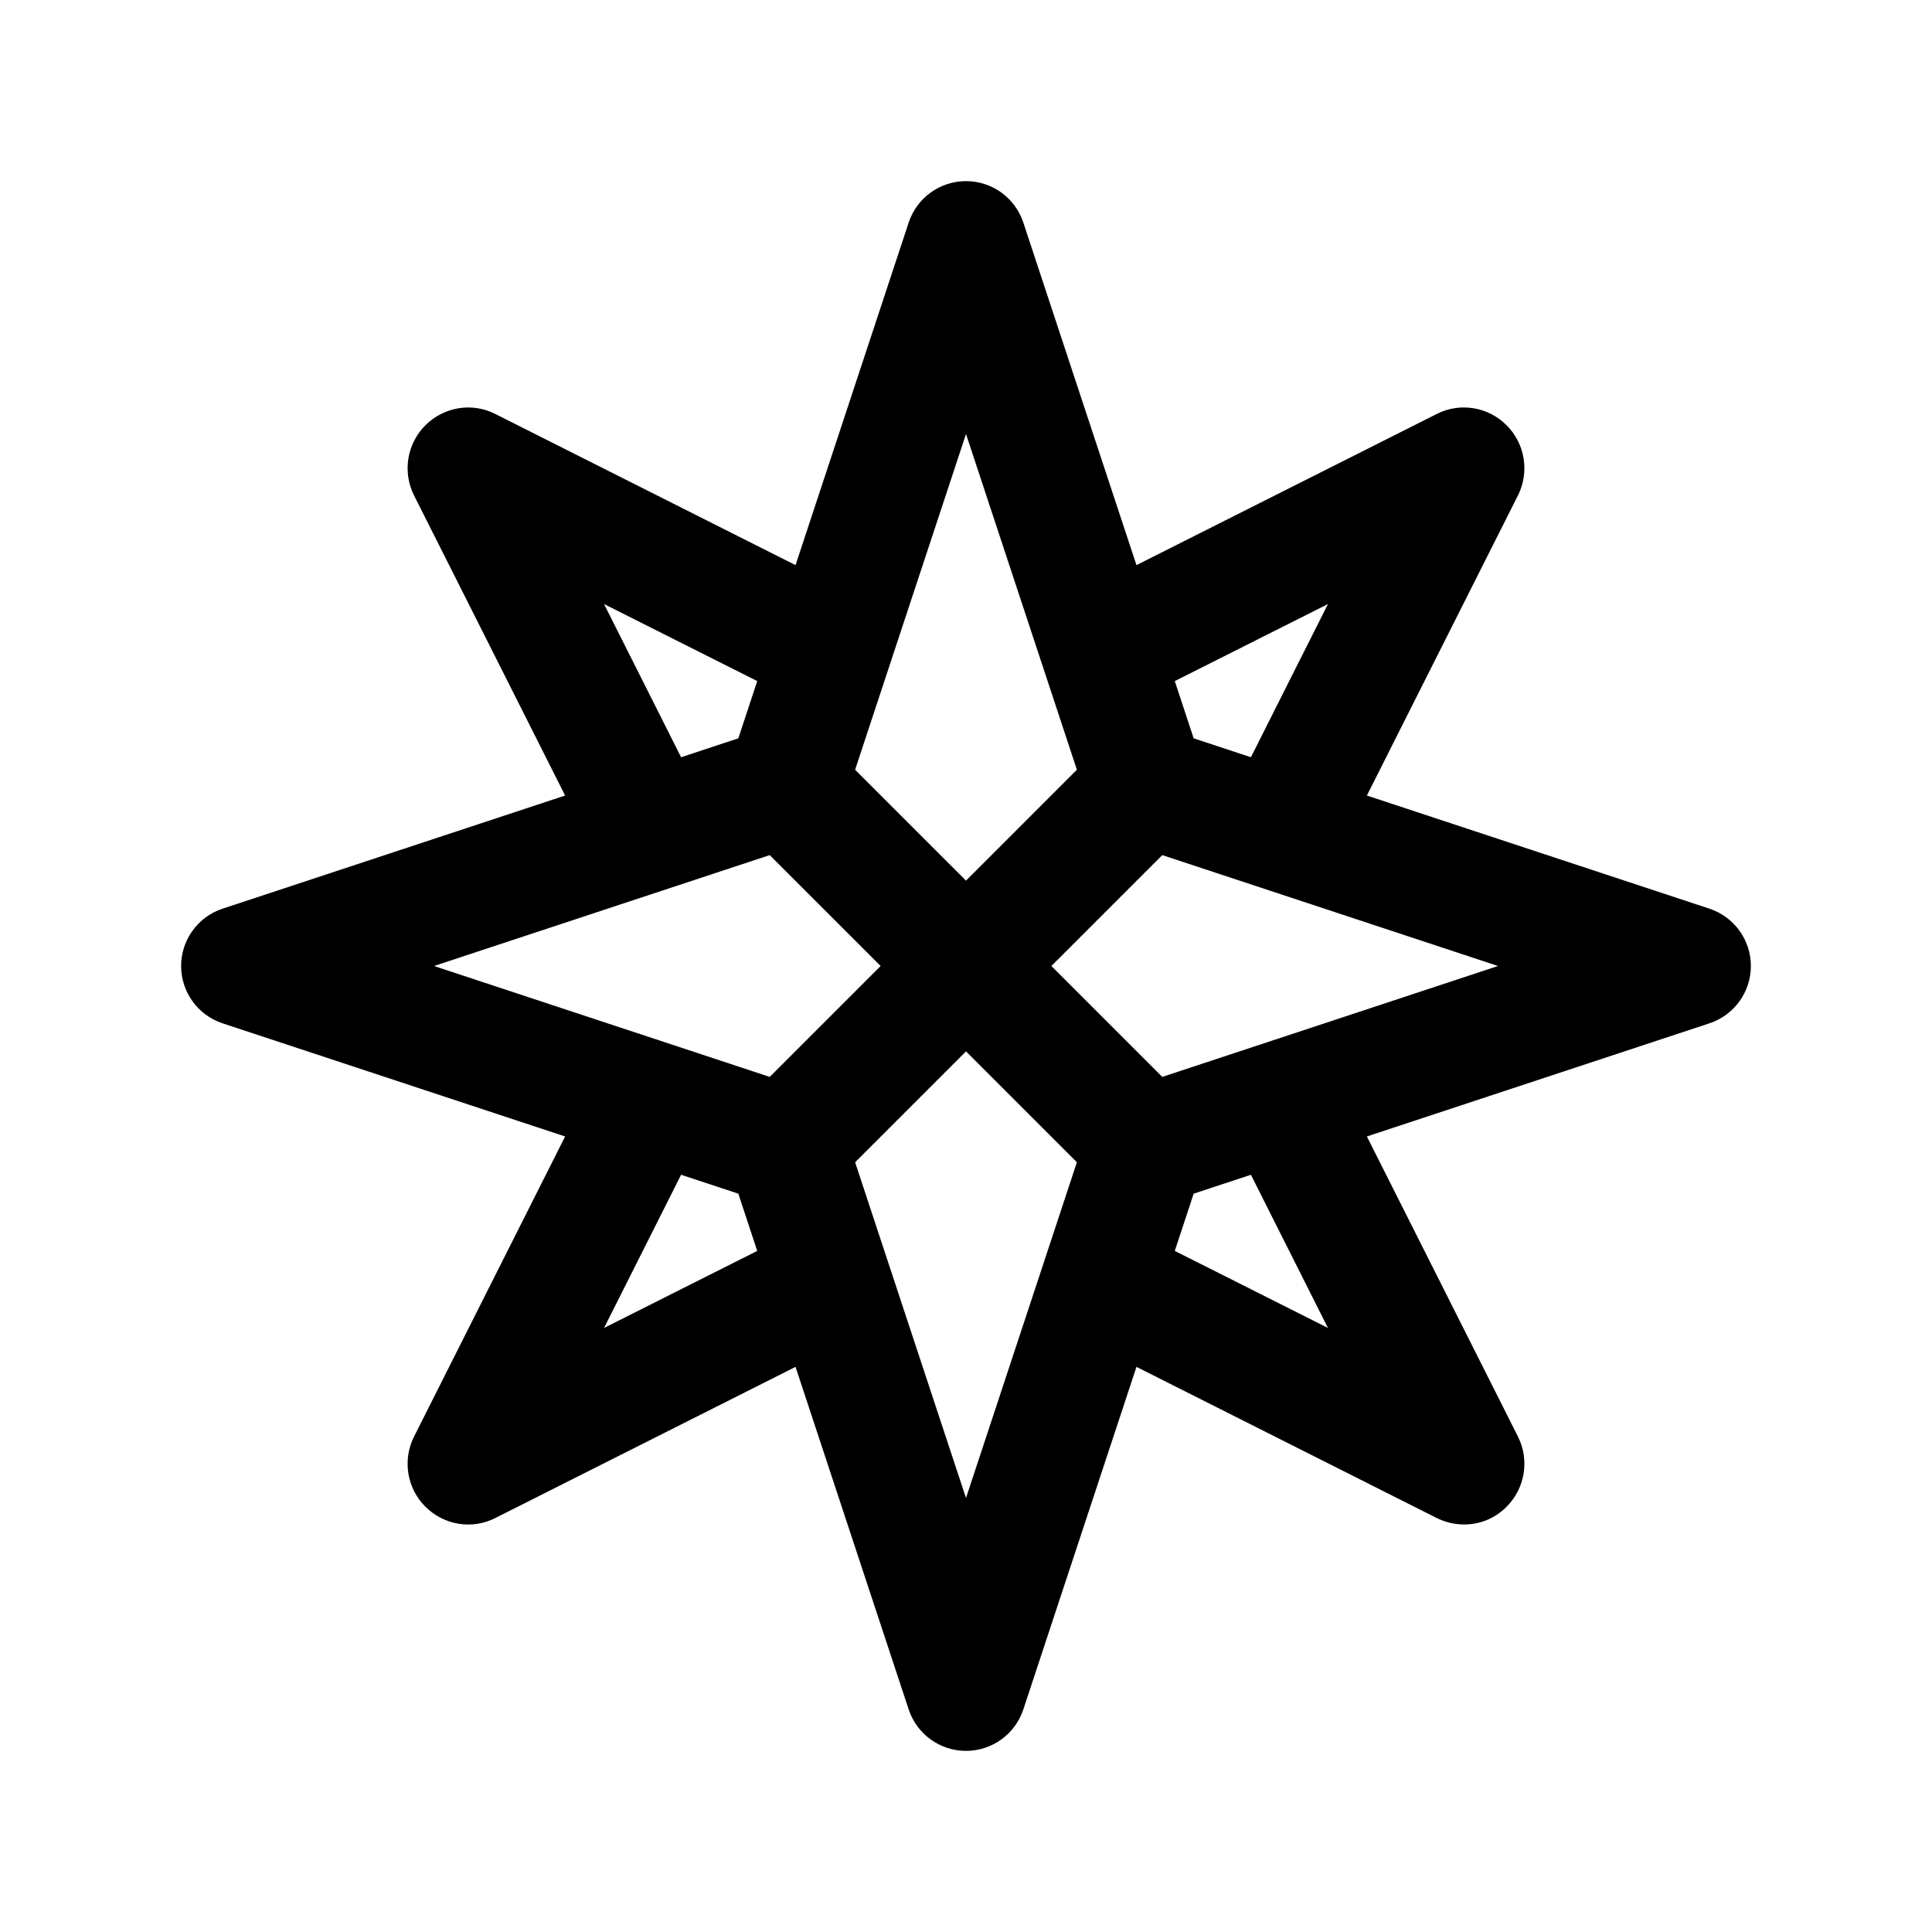 <?xml version="1.0" encoding="iso-8859-1"?>
<!-- Generator: Adobe Illustrator 26.0.3, SVG Export Plug-In . SVG Version: 6.00 Build 0)  -->
<svg version="1.1" baseProfile="basic" id="Layer_1"
	 xmlns="http://www.w3.org/2000/svg" xmlns:xlink="http://www.w3.org/1999/xlink" x="0px" y="0px" viewBox="0 0 64 64"
	 xml:space="preserve">
<path d="M20.01,43.99l6.88-3.46l1.27,3.84L16.4,50.29c-0.77,0.39-1.7,0.23-2.31-0.38c-0.61-0.61-0.76-1.54-0.38-2.31l5.92-11.76
	l3.84,1.27L20.01,43.99z"/>
<path d="M44.37,35.84l5.92,11.76c0.38,0.77,0.23,1.7-0.38,2.31c-0.38,0.39-0.89,0.59-1.41,0.59c-0.31,0-0.61-0.07-0.9-0.21
	l-11.76-5.92l1.27-3.84l6.88,3.46l-3.46-6.88L44.37,35.84z"/>
<path d="M43.99,20.01l-6.88,3.46l-1.27-3.84l11.76-5.92c0.77-0.39,1.71-0.23,2.31,0.38c0.61,0.61,0.76,1.54,0.38,2.31l-5.92,11.76
	l-3.84-1.27L43.99,20.01z"/>
<path d="M14.09,14.09c0.61-0.61,1.54-0.77,2.31-0.38l11.76,5.92l-1.27,3.84l-6.88-3.46l3.46,6.88l-3.84,1.27L13.71,16.4
	C13.33,15.63,13.48,14.7,14.09,14.09z"/>
<path d="M34.828,32l4.545,4.544c0.781,0.781,0.781,2.047,0,2.828c-0.391,0.391-0.902,0.586-1.414,0.586s-1.023-0.195-1.414-0.586
	L32,34.828l-4.545,4.545c-0.391,0.391-0.902,0.586-1.414,0.586s-1.023-0.195-1.414-0.586c-0.781-0.781-0.781-2.047,0-2.828
	L29.172,32l-4.545-4.544c-0.781-0.781-0.781-2.047,0-2.828c0.781-0.781,2.047-0.781,2.828,0L32,29.172l4.545-4.545
	c0.781-0.781,2.047-0.781,2.828,0c0.781,0.781,0.781,2.047,0,2.828L34.828,32z"/>
<path d="M32,58c-0.863,0-1.629-0.553-1.899-1.373l-5.643-17.085L7.373,33.899C6.554,33.628,6,32.863,6,32s0.554-1.628,1.373-1.899
	l17.085-5.643l5.643-17.085C30.371,6.553,31.137,6,32,6s1.629,0.553,1.899,1.373l5.643,17.085l17.085,5.643
	C57.446,30.372,58,31.137,58,32s-0.554,1.628-1.373,1.899l-17.085,5.643l-5.643,17.085C33.629,57.447,32.863,58,32,58z M14.377,32
	l12.291,4.06c0.602,0.198,1.073,0.67,1.272,1.271L32,49.623l4.06-12.292c0.199-0.601,0.671-1.073,1.272-1.271L49.623,32
	l-12.291-4.06c-0.602-0.198-1.073-0.67-1.272-1.271L32,14.377l-4.06,12.292c-0.199,0.601-0.671,1.073-1.272,1.271L14.377,32z"/>
</svg>